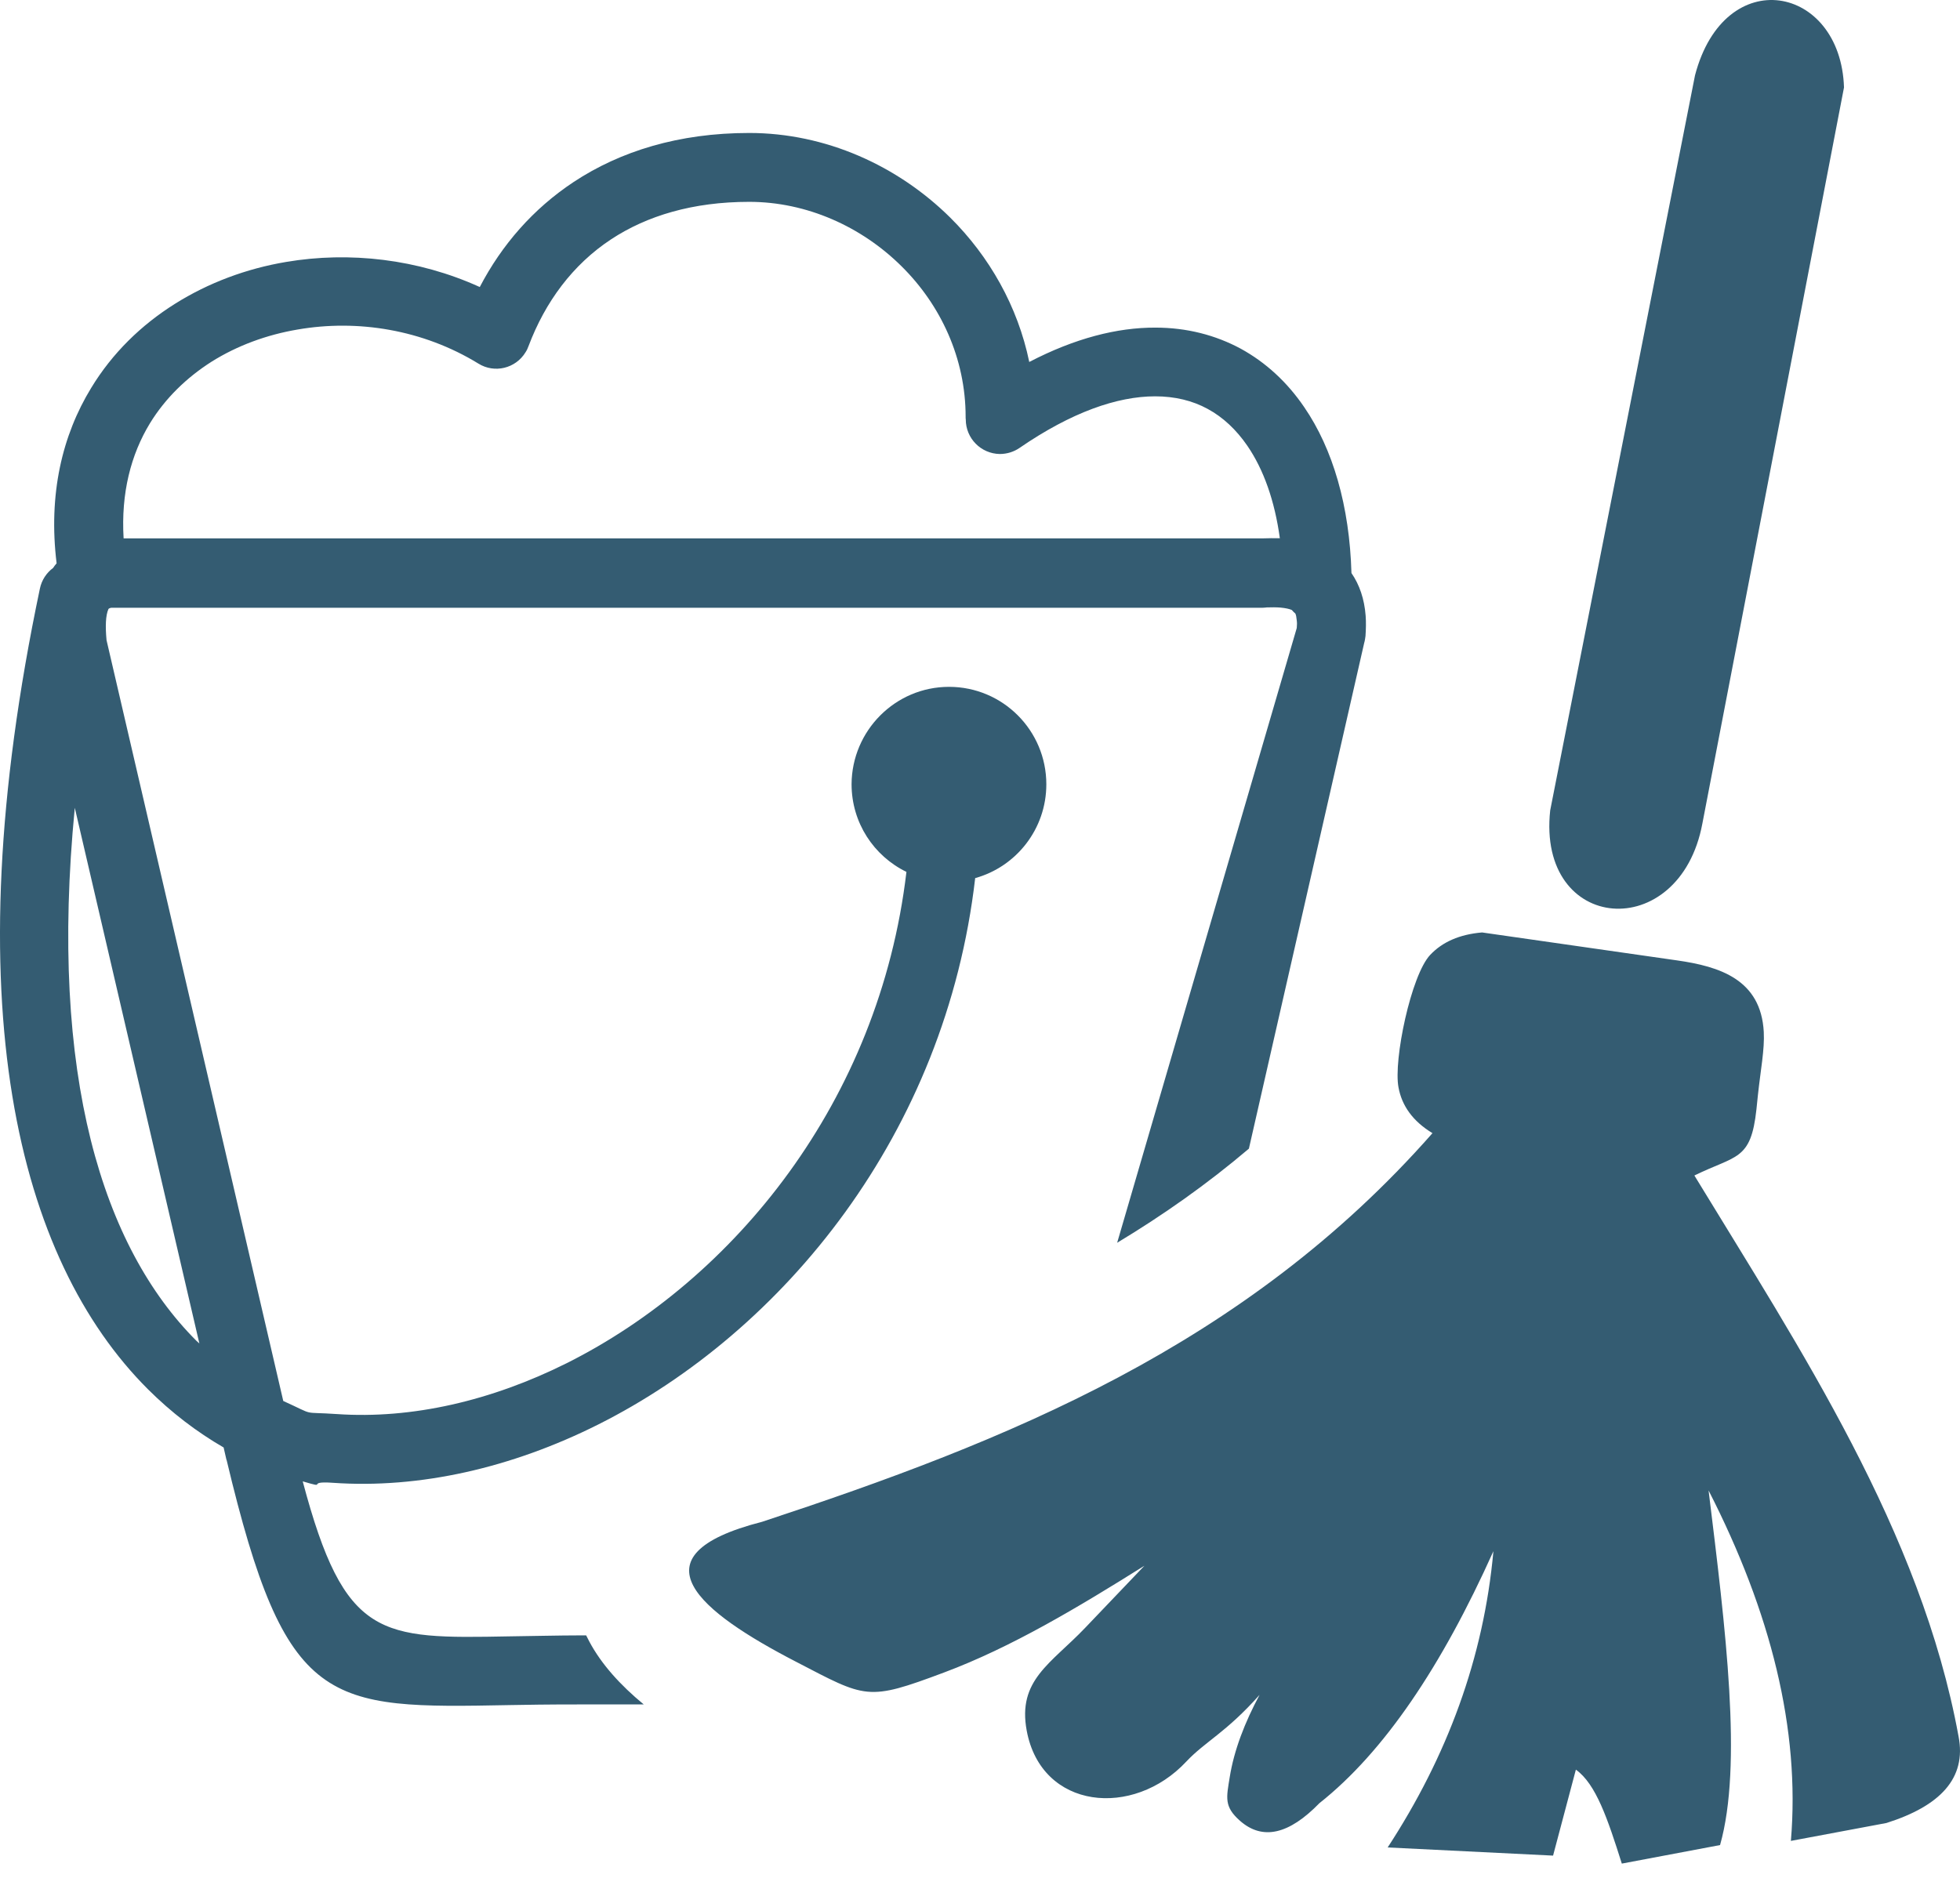 <svg width="120" height="115" viewBox="0 0 120 115" fill="none" xmlns="http://www.w3.org/2000/svg">
<path d="M3.466 34.497C2.949 30.269 3.808 26.658 5.585 23.752C6.874 21.628 8.642 19.906 10.712 18.605C12.753 17.323 15.077 16.451 17.519 16.041C21.386 15.385 25.585 15.855 29.374 17.577C30.722 14.993 32.636 12.792 35.116 11.148C37.977 9.259 41.561 8.143 45.868 8.143C50.536 8.143 54.95 10.13 58.182 13.33C60.575 15.708 62.313 18.761 63.016 22.167C65.799 20.718 68.397 20.053 70.74 20.063C72.664 20.063 74.422 20.523 75.965 21.354C77.498 22.196 78.807 23.4 79.852 24.936C81.609 27.5 82.625 30.994 82.742 35.094C83.24 35.818 83.533 36.689 83.611 37.707C83.641 38.108 83.631 38.519 83.602 38.95C83.582 39.096 83.562 39.243 83.523 39.37L76.463 70.343C73.895 72.525 71.19 74.424 68.397 76.107L79.393 38.46C79.412 38.284 79.412 38.118 79.393 37.991C79.373 37.805 79.353 37.658 79.305 37.57C79.227 37.511 79.158 37.433 79.09 37.355C78.934 37.286 78.699 37.237 78.397 37.208C78.143 37.188 77.859 37.188 77.557 37.198C77.469 37.208 77.391 37.218 77.303 37.218H6.816C6.718 37.237 6.659 37.266 6.64 37.296C6.464 37.687 6.445 38.362 6.523 39.204L17.343 85.795C19.413 86.735 18.349 86.441 20.644 86.598C25.214 86.911 30.087 85.785 34.706 83.476C44.93 78.348 53.836 67.466 55.496 53.394C53.504 52.425 52.137 50.389 52.137 48.021C52.157 44.743 54.813 42.062 58.104 42.062C61.395 42.062 64.061 44.733 64.061 48.031C64.061 50.771 62.215 53.081 59.705 53.775C57.899 69.413 47.987 81.538 36.61 87.244C31.317 89.896 25.683 91.178 20.38 90.806C18.622 90.679 20.194 91.207 18.534 90.718C21.103 100.396 23.27 100.357 31.19 100.21C32.665 100.191 34.286 100.151 35.409 100.151H35.888C35.956 100.279 36.014 100.406 36.083 100.533C36.825 101.923 37.987 103.205 39.413 104.379H35.409C33.466 104.379 32.304 104.399 31.249 104.418C19.999 104.633 17.509 104.673 13.876 89.416V89.406H13.866L13.691 88.643C12.05 87.694 10.497 86.51 9.062 85.081C1.093 77.125 -2.911 61.497 2.441 36.053C2.548 35.525 2.851 35.074 3.251 34.781C3.32 34.673 3.388 34.585 3.466 34.497ZM12.206 82.272L4.579 49.47C2.978 65.91 6.308 76.391 12.021 82.106C12.089 82.165 12.148 82.223 12.206 82.272ZM78.358 32.961C78.045 30.68 77.371 28.762 76.365 27.294C75.692 26.316 74.881 25.552 73.944 25.044C73.016 24.535 71.932 24.271 70.721 24.271C68.397 24.271 65.594 25.249 62.42 27.431C62.078 27.666 61.658 27.803 61.209 27.803C60.057 27.784 59.129 26.844 59.129 25.689C59.12 25.631 59.12 25.582 59.12 25.523C59.12 21.942 57.596 18.683 55.204 16.314C52.752 13.878 49.393 12.361 45.868 12.361C42.421 12.361 39.608 13.212 37.421 14.651C35.057 16.207 33.378 18.497 32.362 21.188C32.313 21.325 32.255 21.452 32.177 21.57C31.571 22.568 30.272 22.881 29.286 22.264C25.888 20.18 21.884 19.544 18.222 20.18C16.317 20.503 14.521 21.168 12.958 22.147C11.435 23.116 10.126 24.378 9.179 25.924C8.017 27.833 7.402 30.191 7.568 32.97H77.293C77.654 32.961 78.006 32.951 78.358 32.961ZM87.566 58.473C88.308 57.69 89.353 57.22 90.74 57.103L102.683 58.815C105.281 59.187 107.81 59.98 107.986 63.19C108.044 64.276 107.791 65.519 107.625 67.084L107.537 67.936C107.195 71.087 106.316 70.725 103.738 71.987C110.183 82.576 117.615 93.771 119.909 106.326C120.417 108.91 118.767 110.603 115.496 111.64L109.646 112.736C110.222 105.915 108.425 98.742 104.607 91.275C105.652 99.789 106.697 108.088 105.31 112.991L99.295 114.126C98.425 111.376 97.713 109.252 96.482 108.372L95.086 113.637L84.959 113.137C88.601 107.559 90.838 101.541 91.433 94.994C88.26 102.06 84.734 107.295 80.779 110.427C78.924 112.335 77.303 112.726 75.916 111.503C74.93 110.632 75.086 110.094 75.291 108.822C75.555 107.178 76.209 105.485 77.117 103.792C75.076 106.092 73.787 106.649 72.635 107.873C69.383 111.366 63.758 110.828 62.86 105.984C62.283 102.882 64.344 101.884 66.434 99.692L70.067 95.885C65.994 98.439 61.912 100.885 57.801 102.422C53.075 104.193 53.055 104.007 48.719 101.756C42.88 98.733 38.534 95.278 46.659 93.194C61.62 88.261 76.209 82.458 87.703 69.394C86.492 68.66 85.828 67.711 85.623 66.595C85.301 64.931 86.394 59.706 87.566 58.473ZM103.777 4.61L94.91 49.626C94.09 57.161 102.839 57.846 104.226 50.438L112.898 5.354C112.693 -0.928 105.593 -2.308 103.777 4.61Z" fill="#345C72"/>
</svg>
